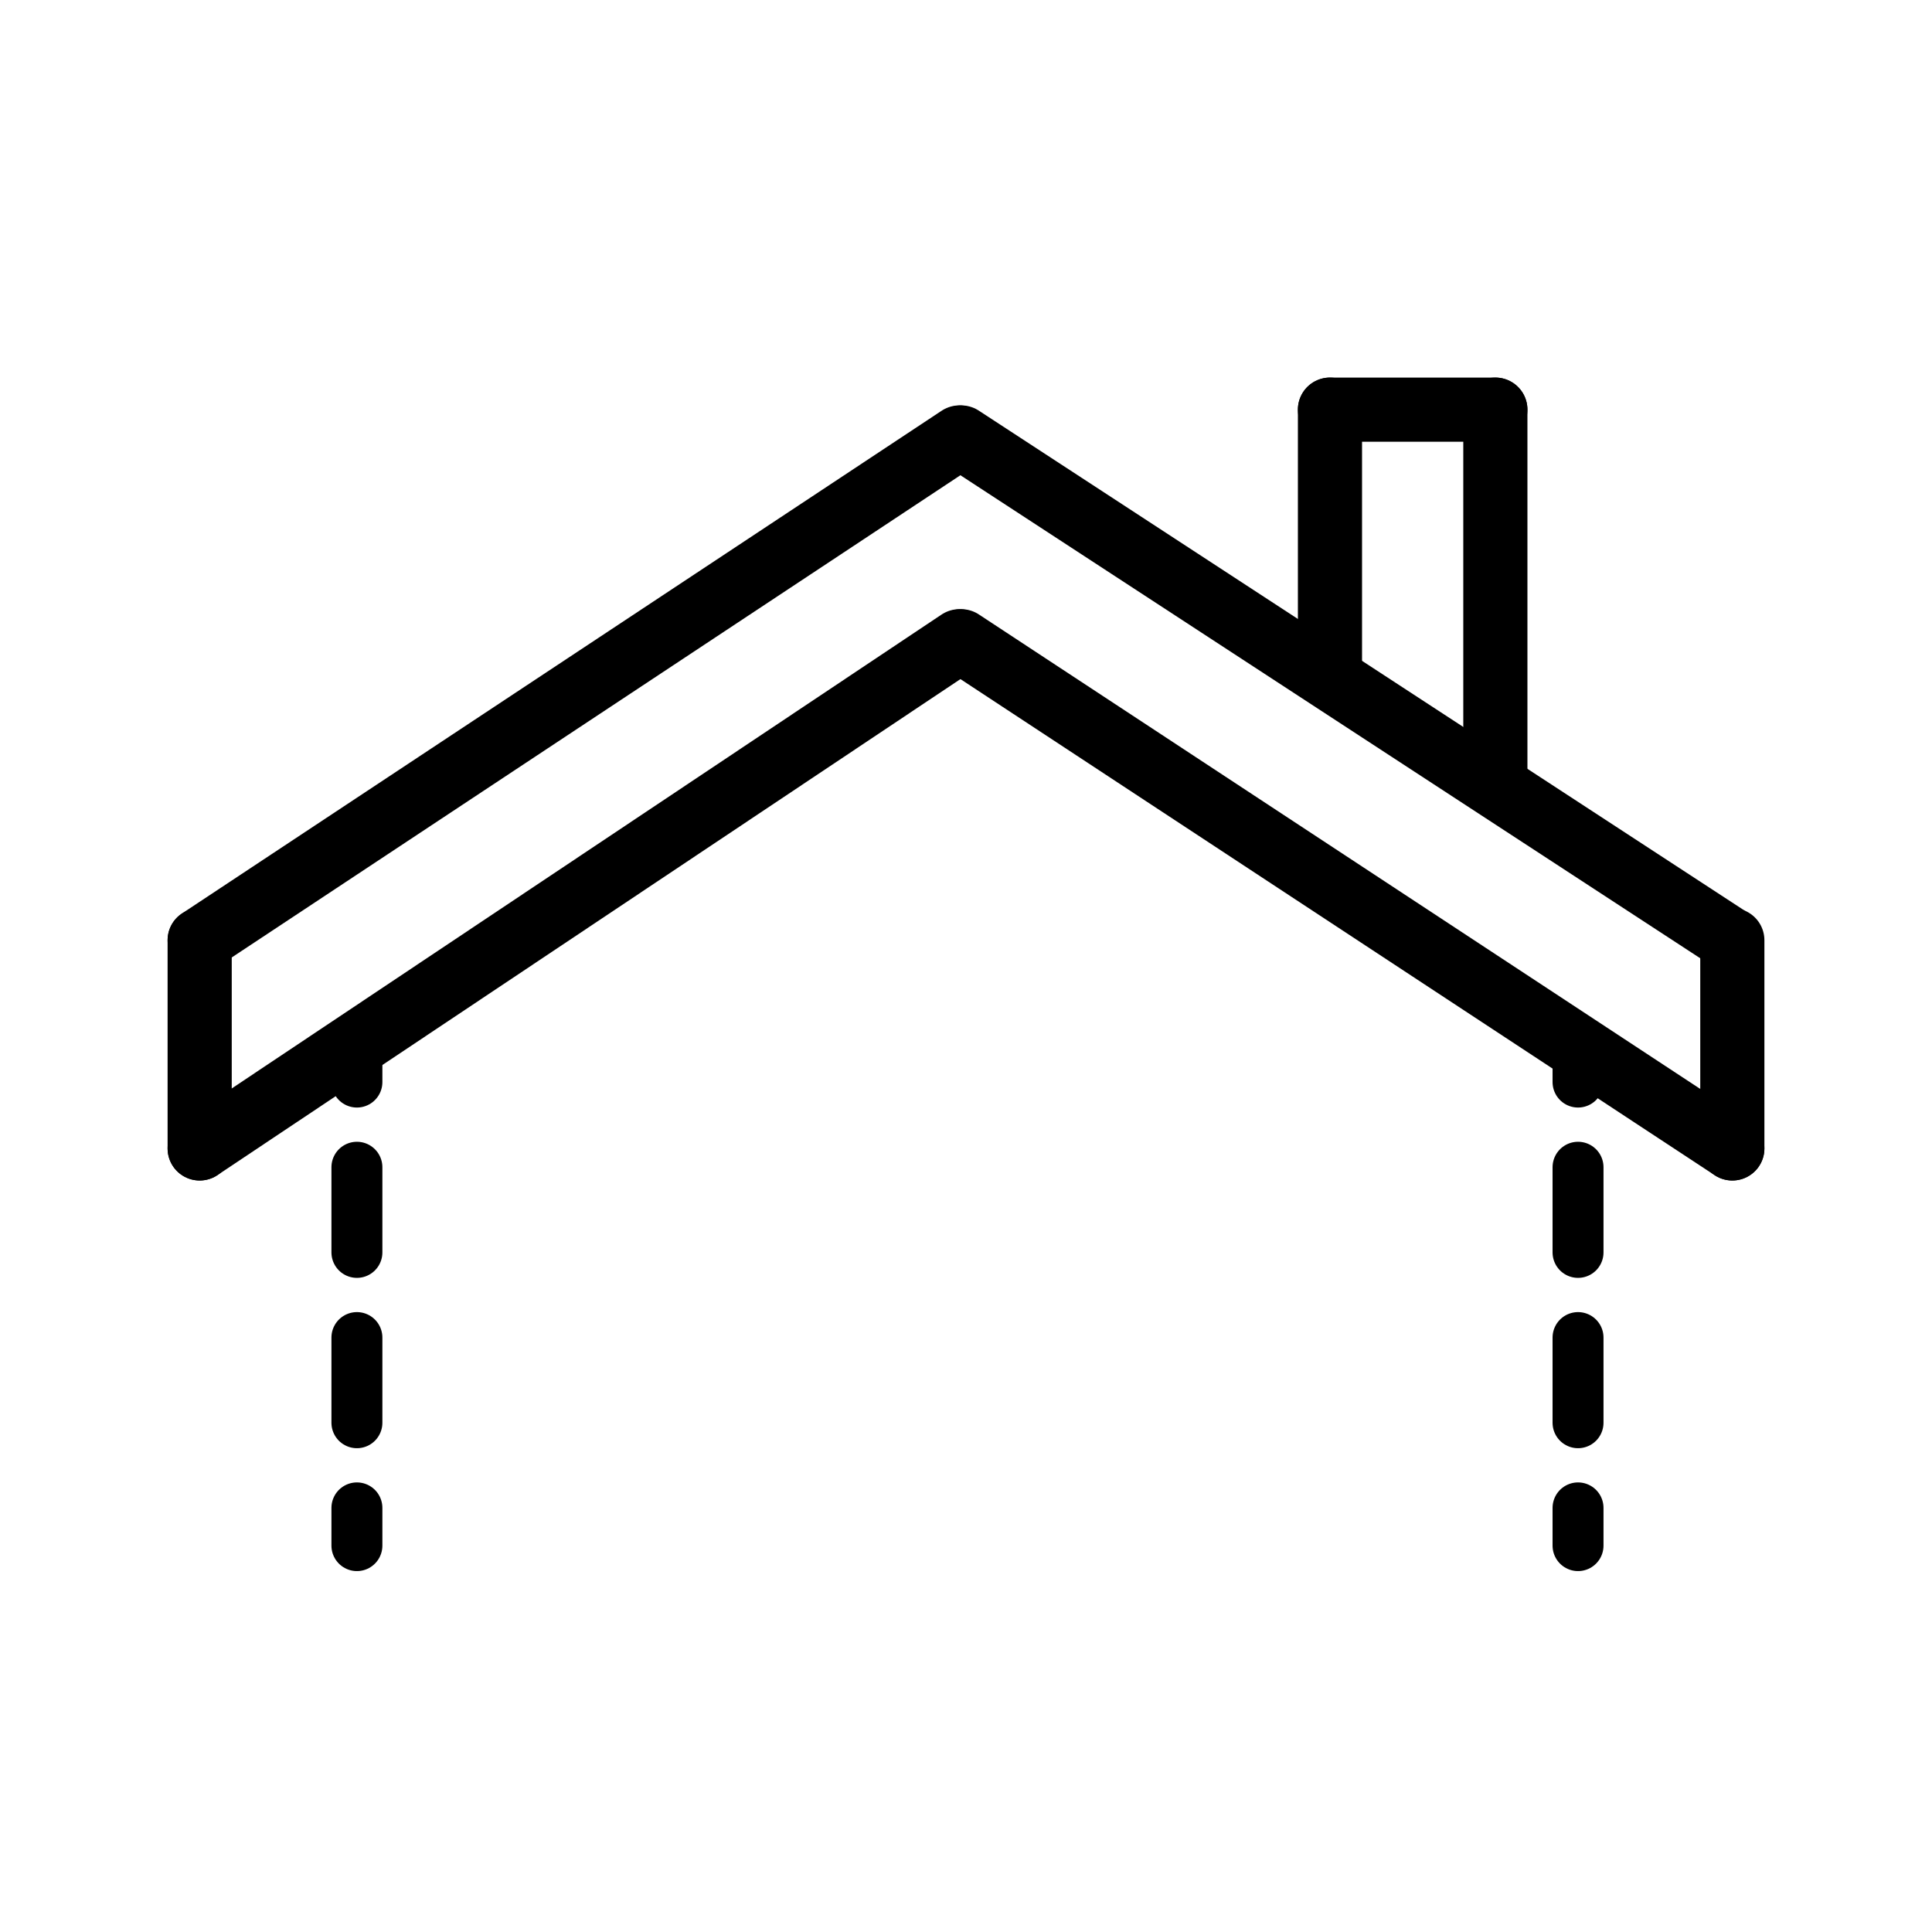 <svg id="Слой_1" data-name="Слой 1" xmlns="http://www.w3.org/2000/svg" viewBox="0 0 1024 1024"><defs><style>.cls-1,.cls-2,.cls-3{fill:none;stroke:#000;stroke-linecap:round;stroke-linejoin:round;}.cls-1{stroke-width:34px;}.cls-2,.cls-3{stroke-width:27px;}.cls-3{stroke-dasharray:45.14 45.14;}</style></defs><line class="cls-1" x1="508.48" y1="231.87" x2="105.83" y2="498.34"/><line class="cls-1" x1="509.48" y1="231.87" x2="915.83" y2="497.17"/><line class="cls-1" x1="508.48" y1="339.87" x2="105.83" y2="608.69"/><line class="cls-1" x1="509.48" y1="339.87" x2="918.17" y2="608.69"/><line class="cls-1" x1="105.83" y1="498.34" x2="105.83" y2="608.69"/><line class="cls-1" x1="918.17" y1="498.34" x2="918.17" y2="608.69"/><line class="cls-1" x1="704.91" y1="356.43" x2="704.91" y2="217.12"/><line class="cls-1" x1="792.57" y1="217.12" x2="704.91" y2="217.12"/><line class="cls-1" x1="792.57" y1="415.3" x2="792.57" y2="217.12"/><line class="cls-2" x1="189.17" y1="553.52" x2="189.17" y2="573.52"/><line class="cls-3" x1="189.17" y1="618.66" x2="189.17" y2="776.64"/><line class="cls-2" x1="189.17" y1="799.21" x2="189.17" y2="819.21"/><line class="cls-2" x1="836.39" y1="553.52" x2="836.39" y2="573.52"/><line class="cls-3" x1="836.39" y1="618.66" x2="836.39" y2="776.64"/><line class="cls-2" x1="836.39" y1="799.21" x2="836.39" y2="819.21"/></svg>